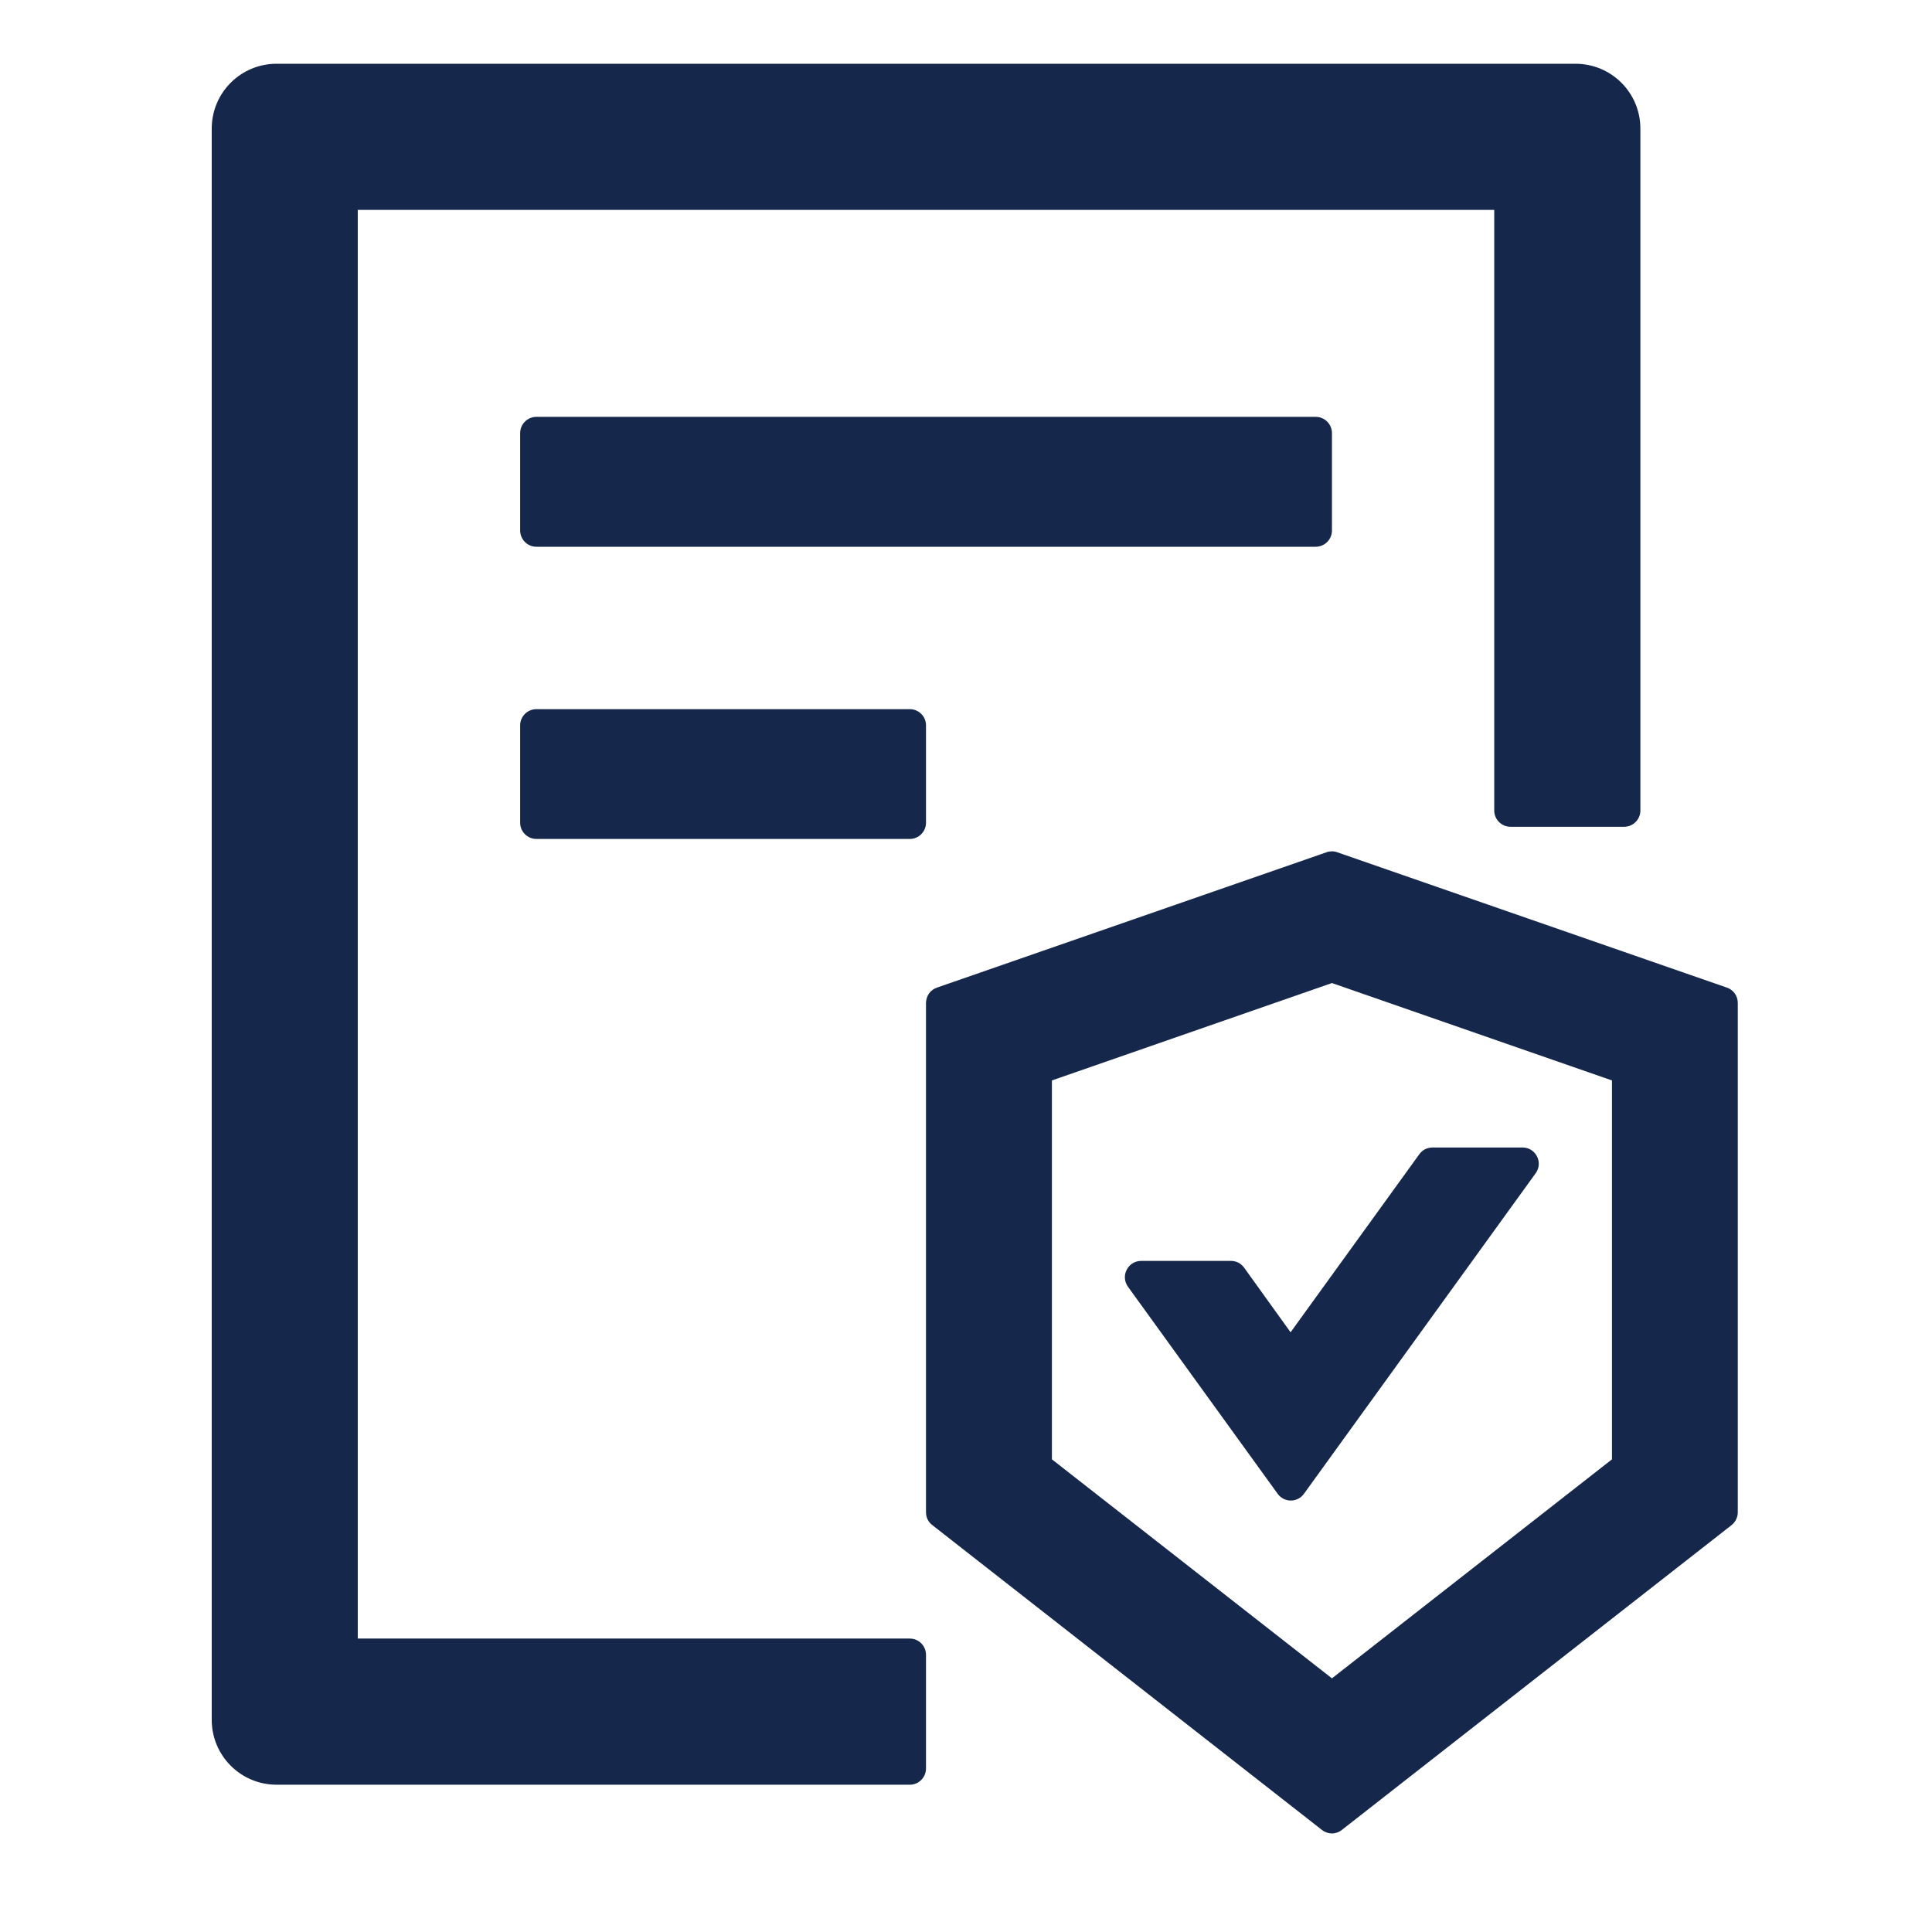 <svg width="16" height="16" viewBox="0 0 15 17" fill="none" xmlns="http://www.w3.org/2000/svg">
<path d="M9.947 11.154C9.933 11.136 9.916 11.12 9.896 11.11C9.876 11.1 9.853 11.095 9.831 11.095H9.041C8.925 11.095 8.857 11.227 8.925 11.322L10.243 13.145C10.3 13.223 10.416 13.223 10.473 13.145L12.513 10.323C12.581 10.229 12.513 10.097 12.397 10.097H11.606C11.559 10.097 11.516 10.118 11.489 10.156L10.356 11.723L9.947 11.154ZM10.72 4.668V3.811C10.72 3.732 10.656 3.668 10.577 3.668H3.72C3.641 3.668 3.577 3.732 3.577 3.811V4.668C3.577 4.747 3.641 4.811 3.72 4.811H10.577C10.656 4.811 10.72 4.747 10.72 4.668ZM3.72 6.24C3.641 6.24 3.577 6.304 3.577 6.382V7.24C3.577 7.318 3.641 7.382 3.72 7.382H7.006C7.084 7.382 7.148 7.318 7.148 7.24V6.382C7.148 6.304 7.084 6.24 7.006 6.24H3.72ZM7.006 14.418H2.148V1.847H12.148V7.132C12.148 7.211 12.213 7.275 12.291 7.275H13.291C13.37 7.275 13.434 7.211 13.434 7.132V1.132C13.434 0.816 13.179 0.561 12.863 0.561H1.434C1.118 0.561 0.863 0.816 0.863 1.132V15.133C0.863 15.448 1.118 15.704 1.434 15.704H7.006C7.084 15.704 7.148 15.64 7.148 15.561V14.561C7.148 14.482 7.084 14.418 7.006 14.418ZM14.195 8.69L10.766 7.499C10.75 7.493 10.736 7.491 10.72 7.491C10.704 7.491 10.688 7.493 10.673 7.499L7.245 8.69C7.217 8.699 7.193 8.717 7.175 8.741C7.158 8.765 7.149 8.794 7.148 8.824V13.307C7.148 13.352 7.168 13.393 7.204 13.42L10.632 16.102C10.657 16.122 10.69 16.133 10.72 16.133C10.75 16.133 10.782 16.122 10.807 16.102L14.236 13.42C14.27 13.393 14.291 13.352 14.291 13.307V8.824C14.291 8.763 14.252 8.709 14.195 8.69ZM13.184 12.841L10.72 14.768L8.256 12.841V9.507L10.72 8.65L13.184 9.507V12.841Z" fill="#15284B"/>
</svg>
